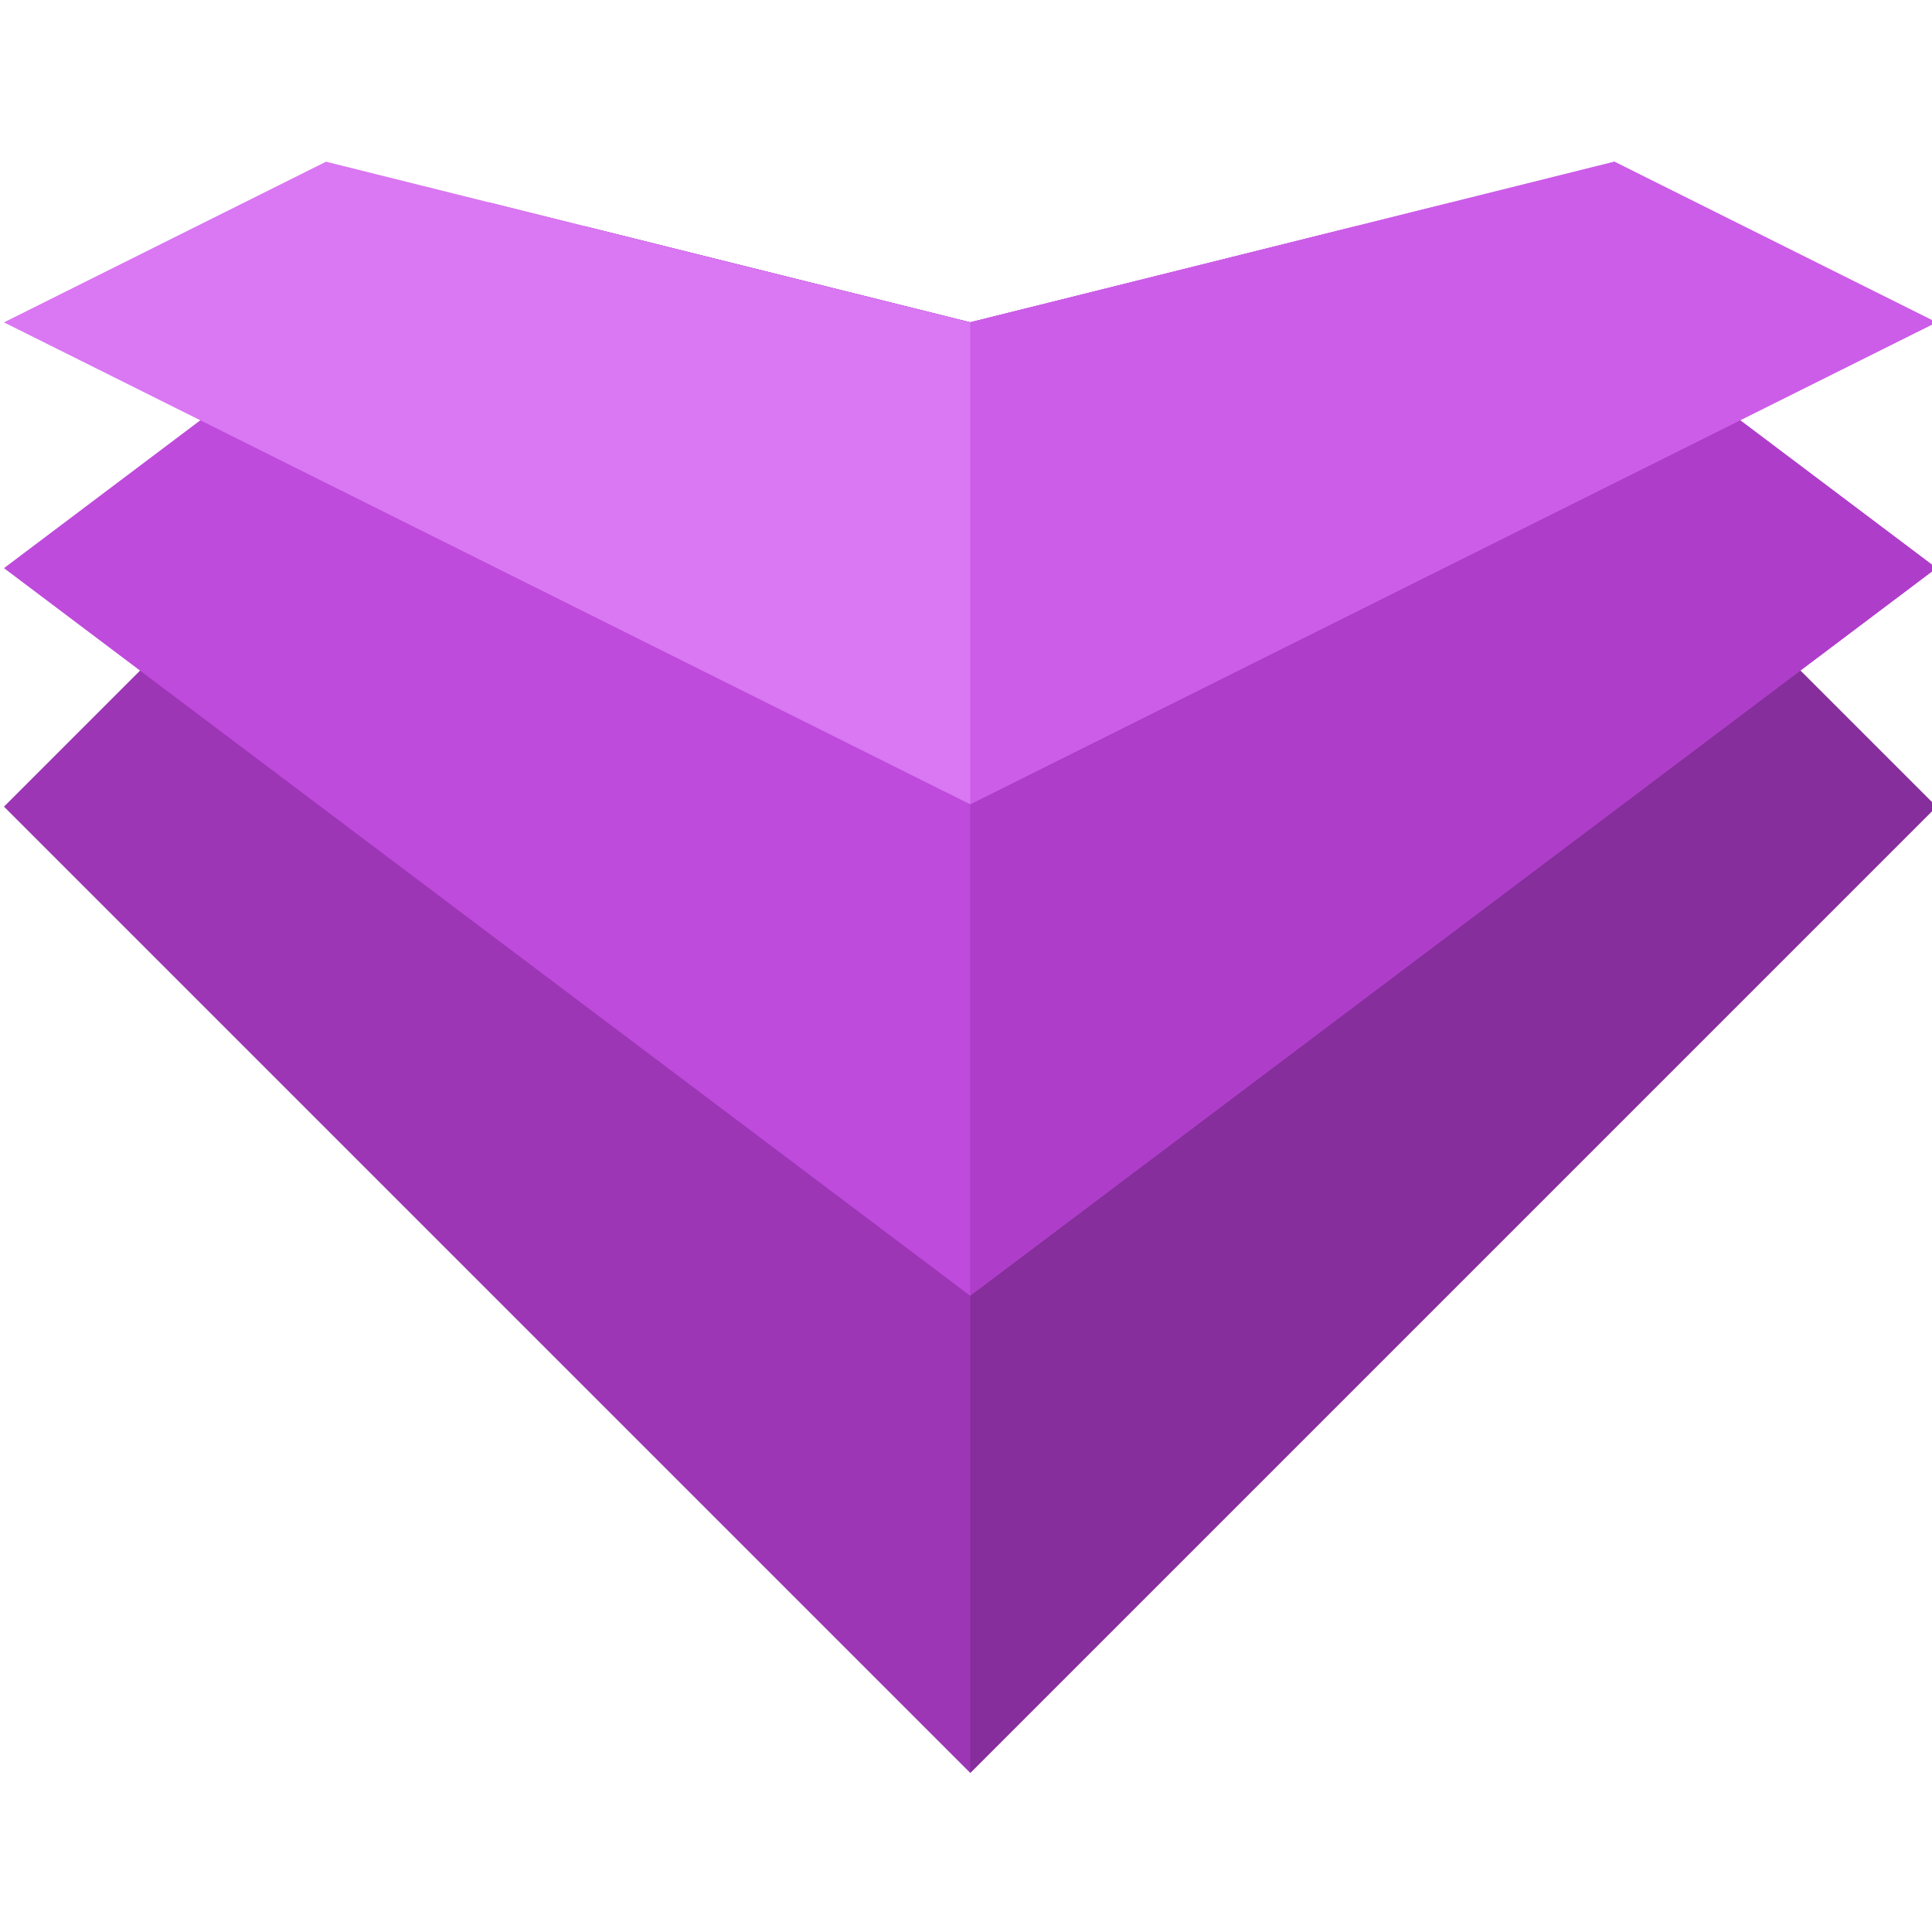 <?xml version="1.0" encoding="UTF-8" standalone="no"?>
<svg
   xmlns:dc="http://purl.org/dc/elements/1.1/"
   xmlns:cc="http://creativecommons.org/ns#"
   xmlns:rdf="http://www.w3.org/1999/02/22-rdf-syntax-ns#"
   xmlns:svg="http://www.w3.org/2000/svg"
   xmlns="http://www.w3.org/2000/svg"
   xmlns:sodipodi="http://sodipodi.sourceforge.net/DTD/sodipodi-0.dtd"
   xmlns:inkscape="http://www.inkscape.org/namespaces/inkscape"
   width="50"
   height="50"
   viewBox="0 0 13.229 13.229"
   version="1.1"
   id="svg8"
   inkscape:version="1.0.2-2 (e86c870879, 2021-01-15)"
   sodipodi:docname="grape.svg">
  <defs
     id="defs2" />
  <sodipodi:namedview
     id="base"
     pagecolor="#ffffff"
     bordercolor="#666666"
     borderopacity="1.0"
     inkscape:pageopacity="0.0"
     inkscape:pageshadow="2"
     inkscape:zoom="7.3637087"
     inkscape:cx="43.486601"
     inkscape:cy="48.804011"
     inkscape:document-units="px"
     inkscape:current-layer="layer1"
     inkscape:document-rotation="0"
     showgrid="false"
     units="px"
     inkscape:snap-bbox="true"
     inkscape:bbox-paths="true"
     inkscape:bbox-nodes="true"
     inkscape:snap-bbox-edge-midpoints="true"
     inkscape:snap-bbox-midpoints="true"
     inkscape:object-paths="true"
     inkscape:snap-intersection-paths="true"
     inkscape:snap-smooth-nodes="true"
     inkscape:snap-midpoints="true"
     inkscape:snap-page="true"
     inkscape:window-width="2560"
     inkscape:window-height="1417"
     inkscape:window-x="1072"
     inkscape:window-y="-8"
     inkscape:window-maximized="1" />
  <g
     inkscape:label="Layer 1"
     inkscape:groupmode="layer"
     id="layer1">
    <g
       id="g878"
       transform="matrix(0.834,0,0,0.834,-96.846,-24.223)"
       style="stroke-width:1.199">
      <path
         id="rect946"
         style="fill:#9c36b5;fill-opacity:1;fill-rule:evenodd;stroke:none;stroke-width:3.967;stroke-linecap:round;stroke-linejoin:miter;stroke-miterlimit:4;stroke-dasharray:none;stroke-opacity:1"
         d="m 120.921,30.901 -4.766,4.766 7.933,7.933 7.933,-7.933 -4.766,-4.766 -3.167,0.789 z" />
      <path
         id="rect954"
         style="fill:#be4bdb;fill-opacity:1;fill-rule:evenodd;stroke:none;stroke-width:3.967;stroke-linecap:round;stroke-linejoin:miter;stroke-miterlimit:4;stroke-dasharray:none;stroke-opacity:1"
         d="m 120.141,30.707 -3.986,3.002 7.933,5.974 7.933,-5.974 -3.986,-3.002 -3.947,0.984 z" />
      <path
         id="rect956"
         style="fill:#da77f2;fill-opacity:1;fill-rule:evenodd;stroke:none;stroke-width:3.967;stroke-linecap:round;stroke-linejoin:miter;stroke-miterlimit:4;stroke-dasharray:none;stroke-opacity:1"
         d="m 118.799,30.372 -2.644,1.319 7.933,3.957 7.933,-3.957 -2.644,-1.319 -5.289,1.319 z" />
      <path
         style="opacity:1;fill:#862e9c;fill-opacity:1;fill-rule:evenodd;stroke:none;stroke-width:3.967;stroke-linecap:round;stroke-linejoin:miter;stroke-miterlimit:4;stroke-dasharray:none;stroke-opacity:1"
         d="m 124.088,39.682 v 3.919 c 0,0 7.933,-7.933 7.933,-7.933 l -1.118,-1.118 z"
         id="path960" />
      <path
         style="opacity:1;fill:#ae3ec9;fill-opacity:1;fill-rule:evenodd;stroke:none;stroke-width:3.967;stroke-linecap:round;stroke-linejoin:miter;stroke-miterlimit:4;stroke-dasharray:none;stroke-opacity:1"
         d="m 124.088,35.647 v 4.035 l 7.933,-5.974 -1.612,-1.214 z"
         id="path962"
         sodipodi:nodetypes="ccccc" />
      <path
         style="opacity:1;fill:#cc5de8;fill-opacity:1;fill-rule:evenodd;stroke:none;stroke-width:3.967;stroke-linecap:round;stroke-linejoin:miter;stroke-miterlimit:4;stroke-dasharray:none;stroke-opacity:1"
         d="m 124.088,31.691 -1.9e-4,3.956 7.933,-3.956 -2.644,-1.319 z"
         id="path966"
         sodipodi:nodetypes="ccccc" />
    </g>
  </g>
</svg>
